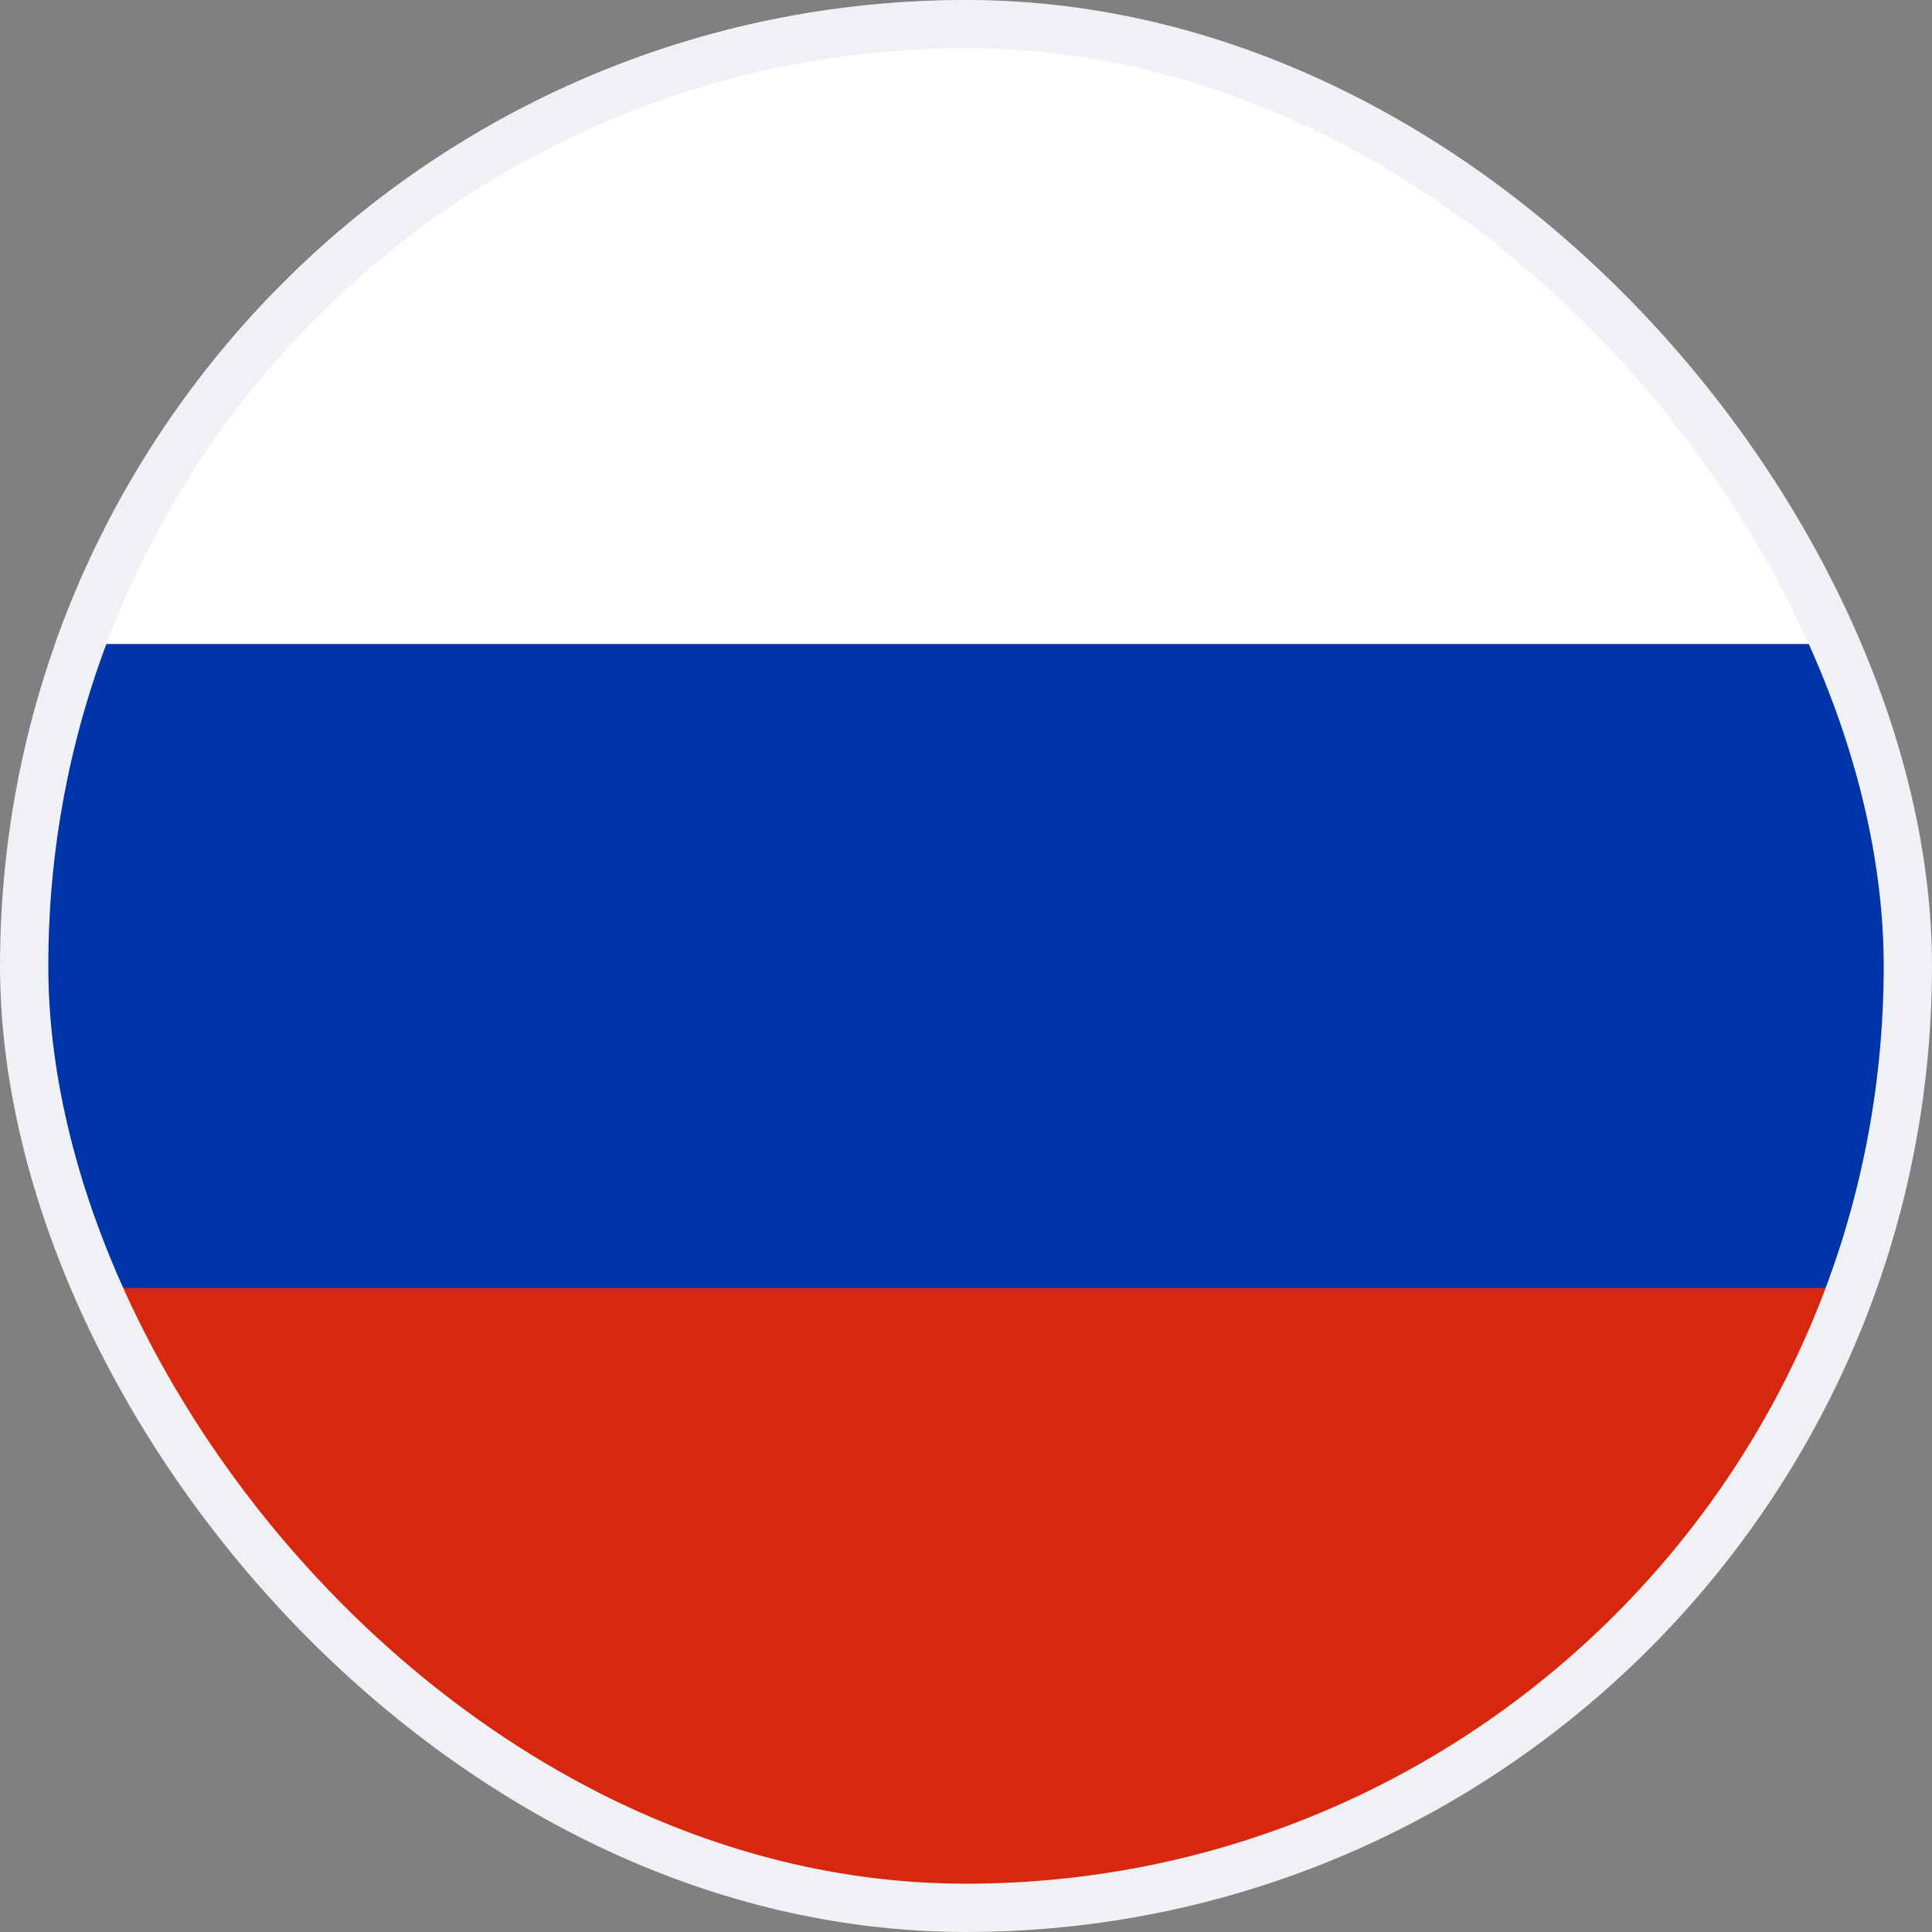 <svg width="40" height="40" viewBox="0 0 40 40" fill="none" xmlns="http://www.w3.org/2000/svg">
<rect x="0" y="0" width="40" height="40" fill="#808080" stroke="none"/>
<g clip-path="url(#clip0_1620_184)">
<mask id="mask0_1620_184" style="mask-type:alpha" maskUnits="userSpaceOnUse" x="0" y="0" width="40" height="40">
<path d="M36.191 0H3.81C1.706 0 0 2.388 0 5.333V34.667C0 37.612 1.706 40 3.81 40H36.191C38.294 40 40 37.612 40 34.667V5.333C40 2.388 38.294 0 36.191 0Z" fill="white"/>
</mask>
<g mask="url(#mask0_1620_184)">
<path d="M36.191 0H3.81C1.706 0 0 2.388 0 5.333V34.667C0 37.612 1.706 40 3.81 40H36.191C38.294 40 40 37.612 40 34.667V5.333C40 2.388 38.294 0 36.191 0Z" fill="#0034A9"/>
<path fill-rule="evenodd" clip-rule="evenodd" d="M0 26.666H40V40H0V26.666Z" fill="#D7280F"/>
<path fill-rule="evenodd" clip-rule="evenodd" d="M0 0H40V13.333H0V0Z" fill="white"/>
</g>
</g>
<rect x="0.5" y="0.5" width="39" height="39" rx="19.5" stroke="#EFF1F4"/>
<defs>
<clipPath id="clip0_1620_184">
<rect width="40" height="40" rx="20" fill="white"/>
</clipPath>
</defs>
</svg>
